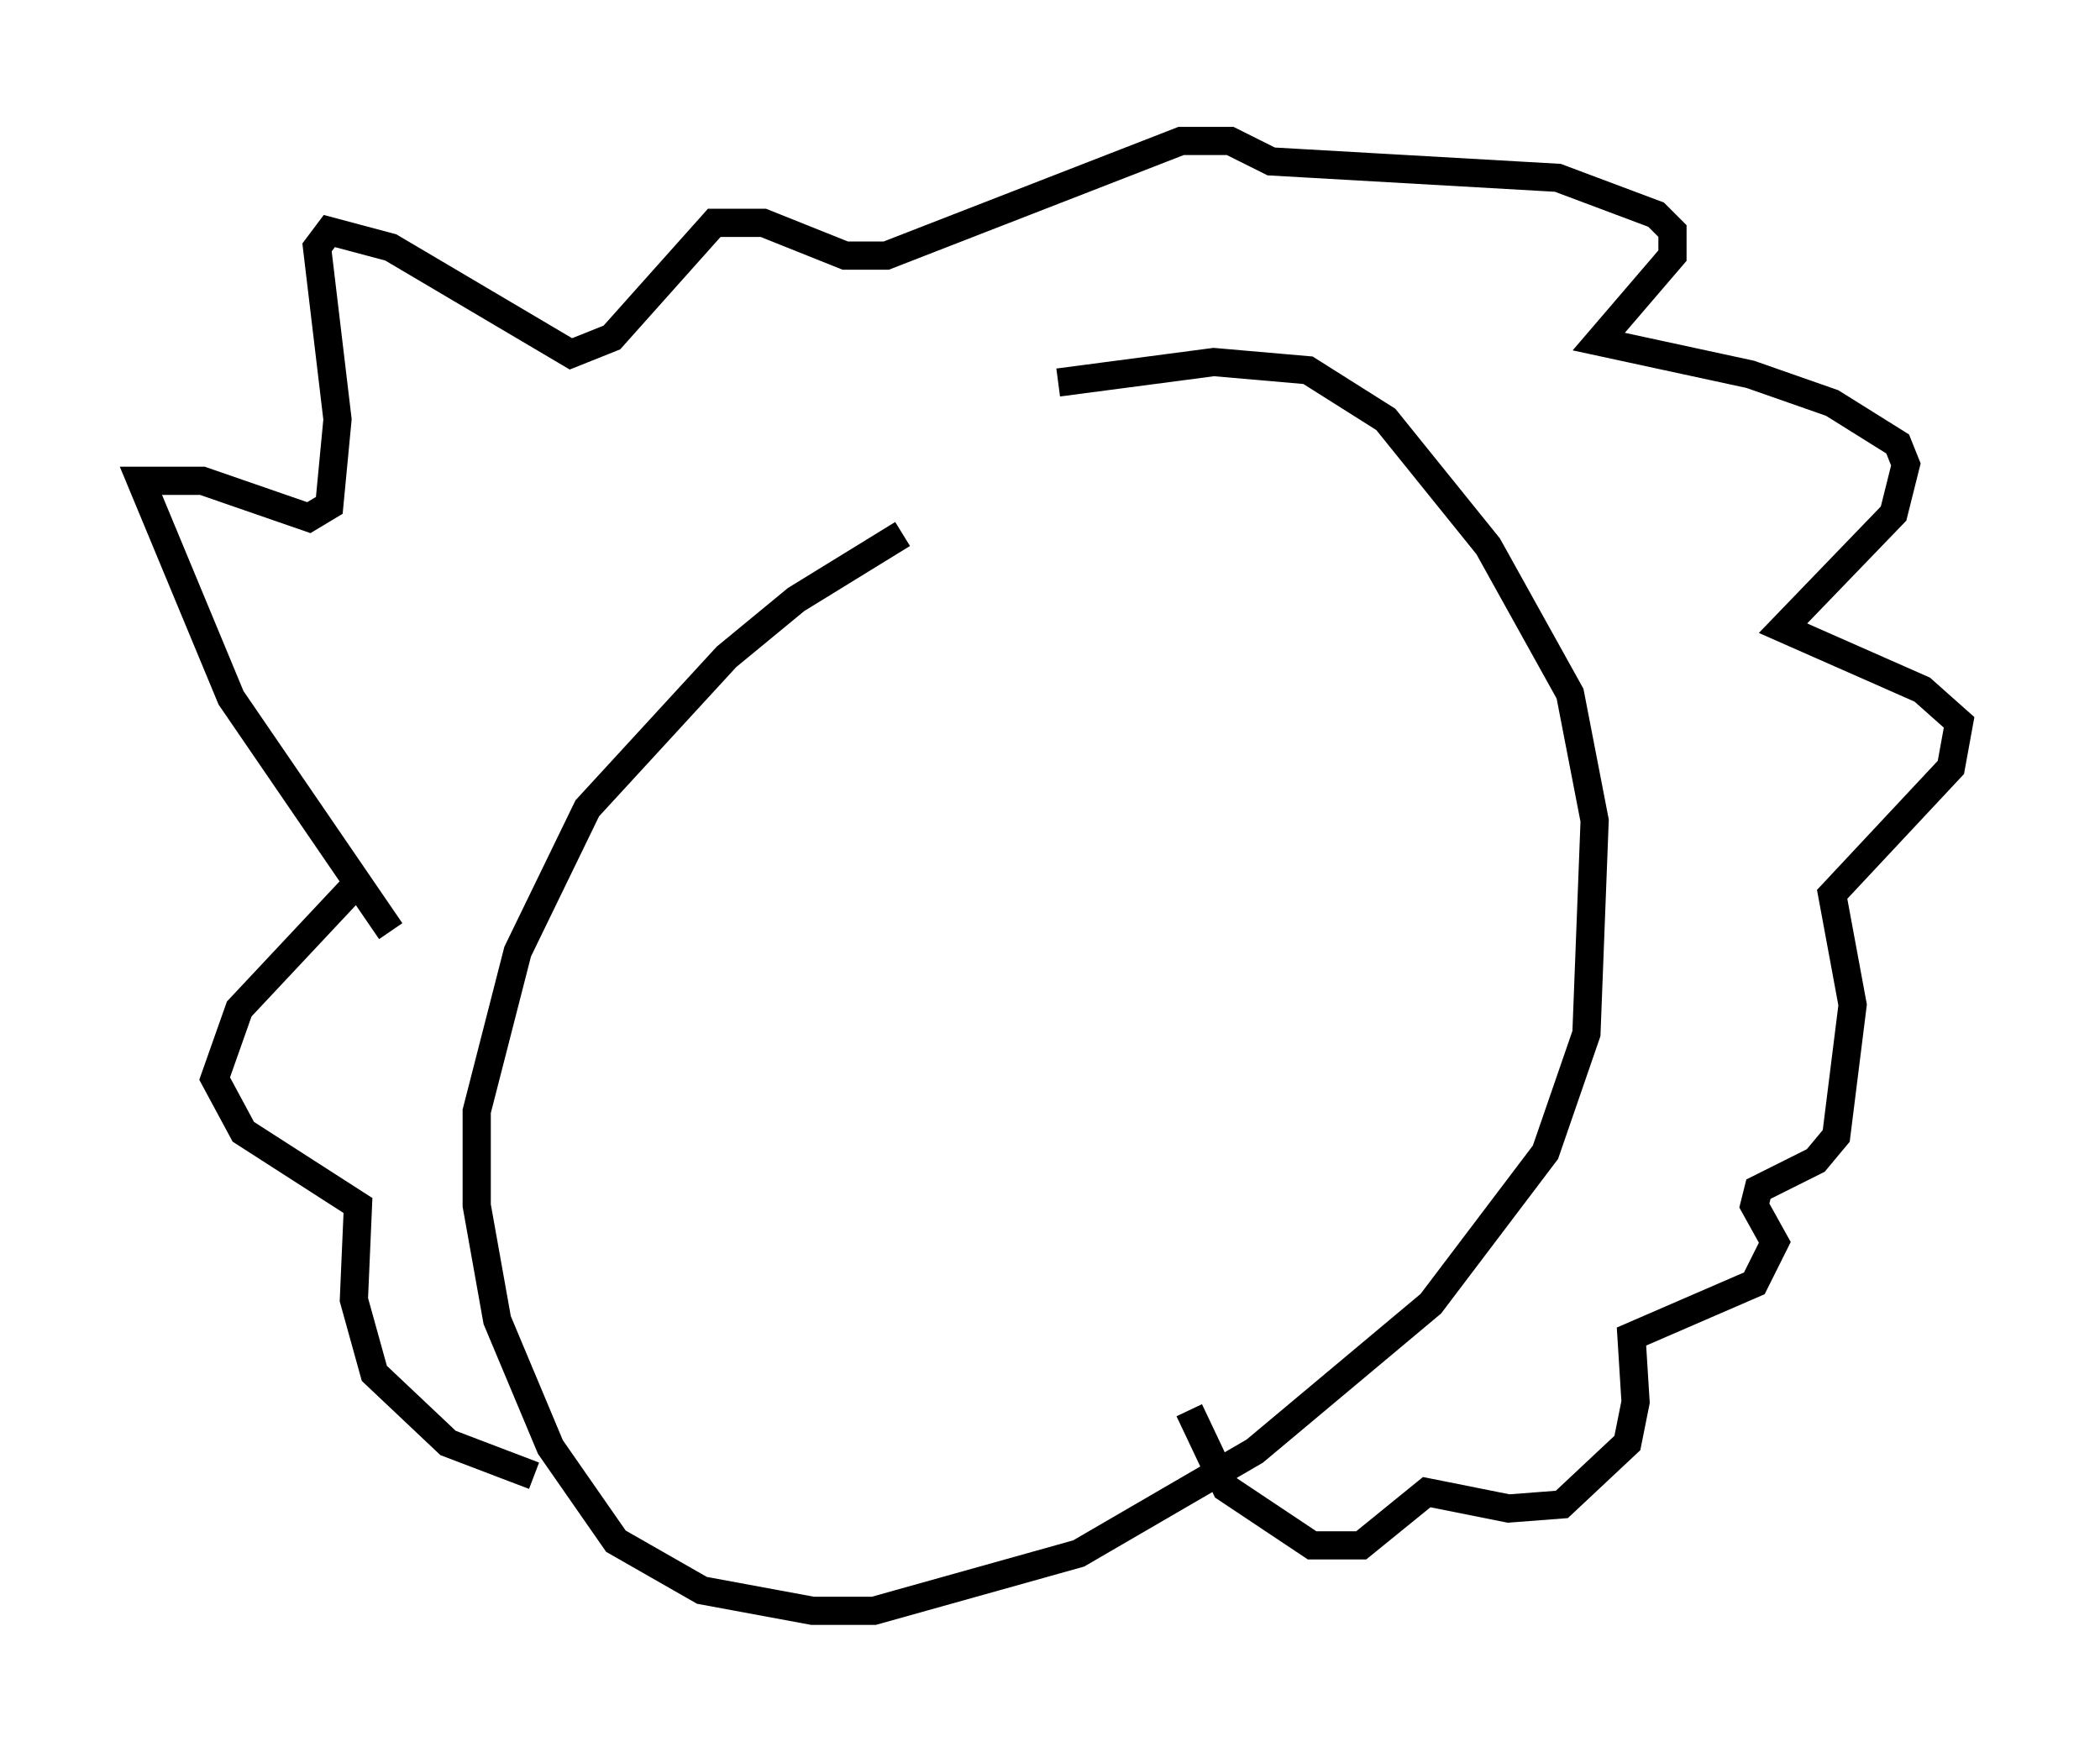 <?xml version="1.0" encoding="utf-8" ?>
<svg baseProfile="full" height="62.145" version="1.1" width="74.491" xmlns="http://www.w3.org/2000/svg" xmlns:ev="http://www.w3.org/2001/xml-events" xmlns:xlink="http://www.w3.org/1999/xlink"><defs /><rect fill="white" height="62.145" width="74.491" x="0" y="0" /><path d="M38.263, 16.039 m-6.246, 2.905 l-3.777, 2.324 -2.469, 2.034 l-4.939, 5.374 -2.469, 5.084 l-1.453, 5.665 0.0, 3.341 l0.726, 4.067 1.888, 4.503 l2.324, 3.341 3.05, 1.743 l3.922, 0.726 2.179, 0.0 l7.263, -2.034 6.246, -3.631 l6.246, -5.229 4.067, -5.374 l1.453, -4.212 0.291, -7.553 l-0.872, -4.503 -2.905, -5.229 l-3.631, -4.503 -2.76, -1.743 l-3.341, -0.291 -5.52, 0.726 m-23.676, 19.464 l-5.665, -8.279 -3.196, -7.698 l2.179, 0.0 3.777, 1.307 l0.726, -0.436 0.291, -3.05 l-0.726, -6.101 0.436, -0.581 l2.179, 0.581 6.391, 3.777 l1.453, -0.581 3.631, -4.067 l1.743, 0.0 2.905, 1.162 l1.453, 0.0 10.458, -4.067 l1.743, 0.0 1.453, 0.726 l10.168, 0.581 3.486, 1.307 l0.581, 0.581 0.0, 0.872 l-2.615, 3.05 5.374, 1.162 l2.905, 1.017 2.324, 1.453 l0.291, 0.726 -0.436, 1.743 l-3.922, 4.067 4.939, 2.179 l1.307, 1.162 -0.291, 1.598 l-4.212, 4.503 0.726, 3.922 l-0.581, 4.648 -0.726, 0.872 l-2.034, 1.017 -0.145, 0.581 l0.726, 1.307 -0.726, 1.453 l-4.358, 1.888 0.145, 2.324 l-0.291, 1.453 -2.324, 2.179 l-1.888, 0.145 -2.905, -0.581 l-2.324, 1.888 -1.743, 0.0 l-3.05, -2.034 -1.307, -2.76 m-29.341, -18.883 l-4.358, 4.648 -0.872, 2.469 l1.017, 1.888 4.067, 2.615 l-0.145, 3.341 0.726, 2.615 l2.615, 2.469 3.05, 1.162 " fill="none" stroke="black" stroke-width="1" /></svg>